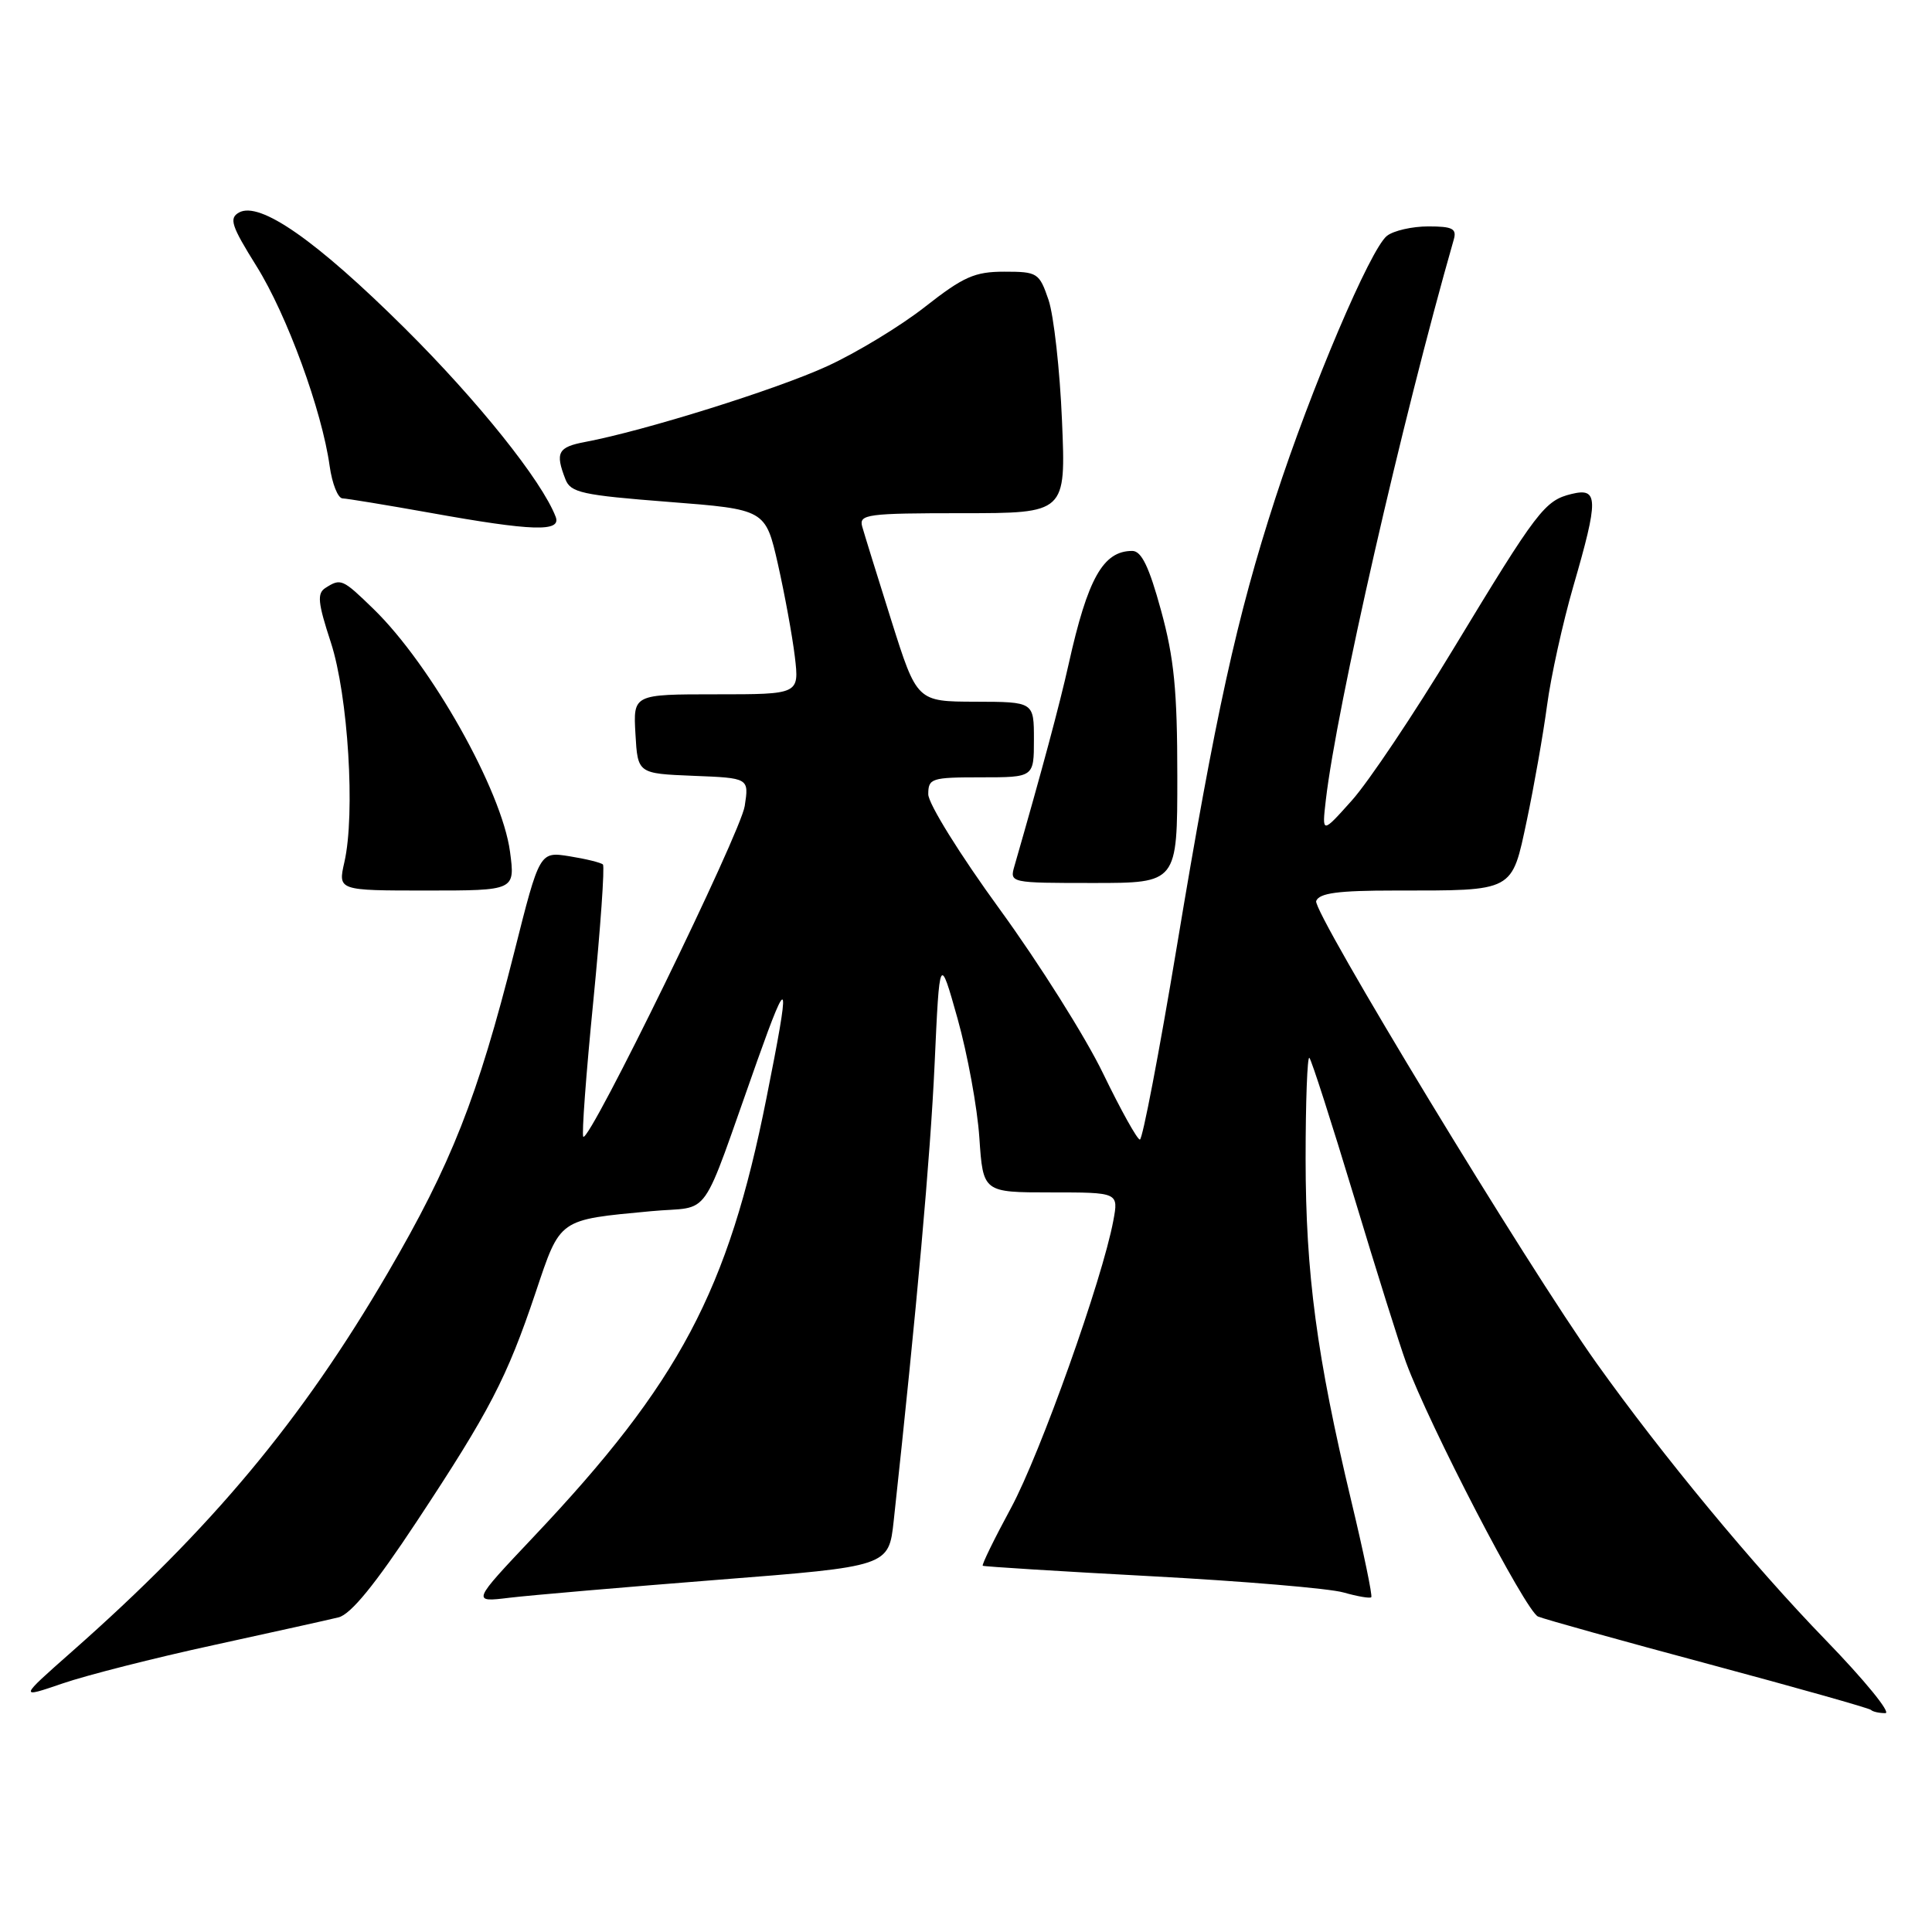 <?xml version="1.0" encoding="UTF-8" standalone="no"?>
<!DOCTYPE svg PUBLIC "-//W3C//DTD SVG 1.1//EN" "http://www.w3.org/Graphics/SVG/1.1/DTD/svg11.dtd" >
<svg xmlns="http://www.w3.org/2000/svg" xmlns:xlink="http://www.w3.org/1999/xlink" version="1.1" viewBox="0 0 256 256">
 <g >
 <path fill="currentColor"
d=" M 241.85 217.25 C 232.35 207.45 220.30 192.89 211.56 180.64 C 202.46 167.89 173.88 120.77 174.40 119.39 C 174.81 118.33 177.30 118.00 184.84 118.00 C 200.76 118.00 200.28 118.26 202.32 108.67 C 203.27 104.17 204.47 97.35 204.99 93.49 C 205.50 89.64 207.07 82.55 208.46 77.73 C 211.84 66.09 211.81 64.59 208.25 65.45 C 204.68 66.32 203.73 67.56 192.53 86.06 C 187.35 94.62 181.32 103.62 179.13 106.06 C 175.16 110.50 175.16 110.50 175.68 106.00 C 177.11 93.70 185.79 55.65 192.63 31.75 C 193.05 30.30 192.47 30.00 189.26 30.00 C 187.13 30.00 184.66 30.56 183.78 31.25 C 181.59 32.96 173.72 51.47 168.99 66.02 C 163.88 81.75 161.06 94.59 155.93 125.46 C 153.59 139.51 151.39 151.00 151.04 151.00 C 150.69 151.00 148.50 147.06 146.17 142.25 C 143.85 137.44 137.68 127.65 132.48 120.50 C 127.20 113.25 123.01 106.50 123.00 105.25 C 123.00 103.13 123.41 103.00 130.00 103.00 C 137.00 103.00 137.00 103.00 137.00 98.00 C 137.00 93.00 137.00 93.00 129.25 92.98 C 121.50 92.96 121.50 92.96 118.11 82.23 C 116.25 76.33 114.51 70.71 114.24 69.75 C 113.81 68.15 114.91 68.00 127.50 68.00 C 141.24 68.00 141.24 68.00 140.72 55.75 C 140.44 49.01 139.63 41.81 138.94 39.75 C 137.71 36.15 137.48 36.00 133.08 36.00 C 129.15 36.00 127.67 36.66 122.59 40.64 C 119.35 43.19 113.50 46.74 109.59 48.53 C 102.91 51.60 85.36 57.09 77.54 58.56 C 73.93 59.24 73.54 59.96 74.92 63.50 C 75.60 65.28 77.12 65.61 88.56 66.50 C 101.43 67.50 101.43 67.50 103.08 74.76 C 103.98 78.76 104.99 84.27 105.32 87.01 C 105.91 92.00 105.91 92.00 94.90 92.00 C 83.90 92.00 83.90 92.00 84.20 97.25 C 84.50 102.50 84.50 102.50 91.87 102.80 C 99.25 103.09 99.25 103.09 98.68 106.80 C 98.13 110.40 78.10 151.43 77.29 150.62 C 77.06 150.40 77.66 142.29 78.62 132.62 C 79.57 122.94 80.14 114.81 79.89 114.55 C 79.63 114.30 77.64 113.81 75.46 113.46 C 71.50 112.83 71.50 112.83 68.14 126.17 C 63.27 145.45 59.81 154.22 51.38 168.67 C 39.97 188.22 28.08 202.48 9.50 218.87 C 2.50 225.05 2.50 225.05 8.28 223.07 C 11.45 221.98 20.45 219.69 28.28 217.99 C 36.10 216.28 43.56 214.63 44.85 214.31 C 46.48 213.91 49.69 209.98 55.21 201.62 C 64.89 186.97 67.16 182.60 70.97 171.27 C 74.28 161.40 73.93 161.65 86.26 160.49 C 94.48 159.71 92.57 162.42 100.36 140.50 C 104.57 128.67 104.76 129.47 101.56 145.50 C 96.48 171.04 90.02 183.21 70.71 203.63 C 62.50 212.32 62.50 212.32 67.50 211.71 C 70.25 211.38 82.68 210.31 95.13 209.33 C 117.76 207.56 117.76 207.56 118.42 201.53 C 121.49 173.22 123.28 153.26 123.84 141.00 C 124.50 126.50 124.50 126.50 126.89 135.00 C 128.20 139.68 129.50 146.76 129.77 150.75 C 130.26 158.00 130.26 158.00 139.24 158.00 C 148.22 158.00 148.22 158.00 147.52 161.75 C 146.07 169.53 137.86 192.58 133.98 199.78 C 131.75 203.90 130.06 207.36 130.22 207.47 C 130.37 207.58 140.44 208.21 152.59 208.86 C 164.74 209.51 176.19 210.48 178.02 211.01 C 179.86 211.53 181.51 211.82 181.70 211.64 C 181.88 211.46 180.69 205.72 179.05 198.88 C 174.47 179.71 173.01 168.76 173.00 153.58 C 173.00 145.93 173.23 139.89 173.50 140.17 C 173.78 140.44 176.44 148.73 179.42 158.58 C 182.39 168.44 185.49 178.30 186.30 180.50 C 189.38 188.89 202.18 213.53 203.80 214.20 C 204.73 214.58 214.95 217.43 226.49 220.52 C 238.04 223.62 247.67 226.34 247.91 226.57 C 248.14 226.81 249.00 227.00 249.82 227.00 C 250.63 227.00 247.05 222.61 241.85 217.25 Z  M 67.58 112.86 C 66.50 104.77 57.14 88.12 49.48 80.68 C 45.38 76.70 45.17 76.60 43.13 77.90 C 41.99 78.62 42.11 79.85 43.84 85.13 C 46.13 92.15 47.10 107.85 45.63 114.25 C 44.78 118.00 44.78 118.00 56.52 118.00 C 68.26 118.00 68.26 118.00 67.58 112.86 Z  M 156.00 102.87 C 156.00 91.50 155.58 87.21 153.84 80.87 C 152.26 75.09 151.25 73.00 150.03 73.00 C 146.17 73.00 144.13 76.63 141.60 88.00 C 140.39 93.43 138.04 102.18 134.42 114.75 C 133.77 116.99 133.83 117.00 144.88 117.00 C 156.00 117.00 156.00 117.00 156.00 102.87 Z  M 73.63 68.48 C 71.79 63.69 63.33 53.12 53.61 43.47 C 41.89 31.84 34.42 26.63 31.67 28.16 C 30.32 28.92 30.65 29.92 33.99 35.27 C 38.03 41.74 42.66 54.40 43.68 61.75 C 44.01 64.09 44.77 66.02 45.39 66.04 C 46.00 66.06 51.22 66.92 57.00 67.95 C 70.56 70.39 74.41 70.51 73.63 68.48 Z "/>
</g>
</svg>